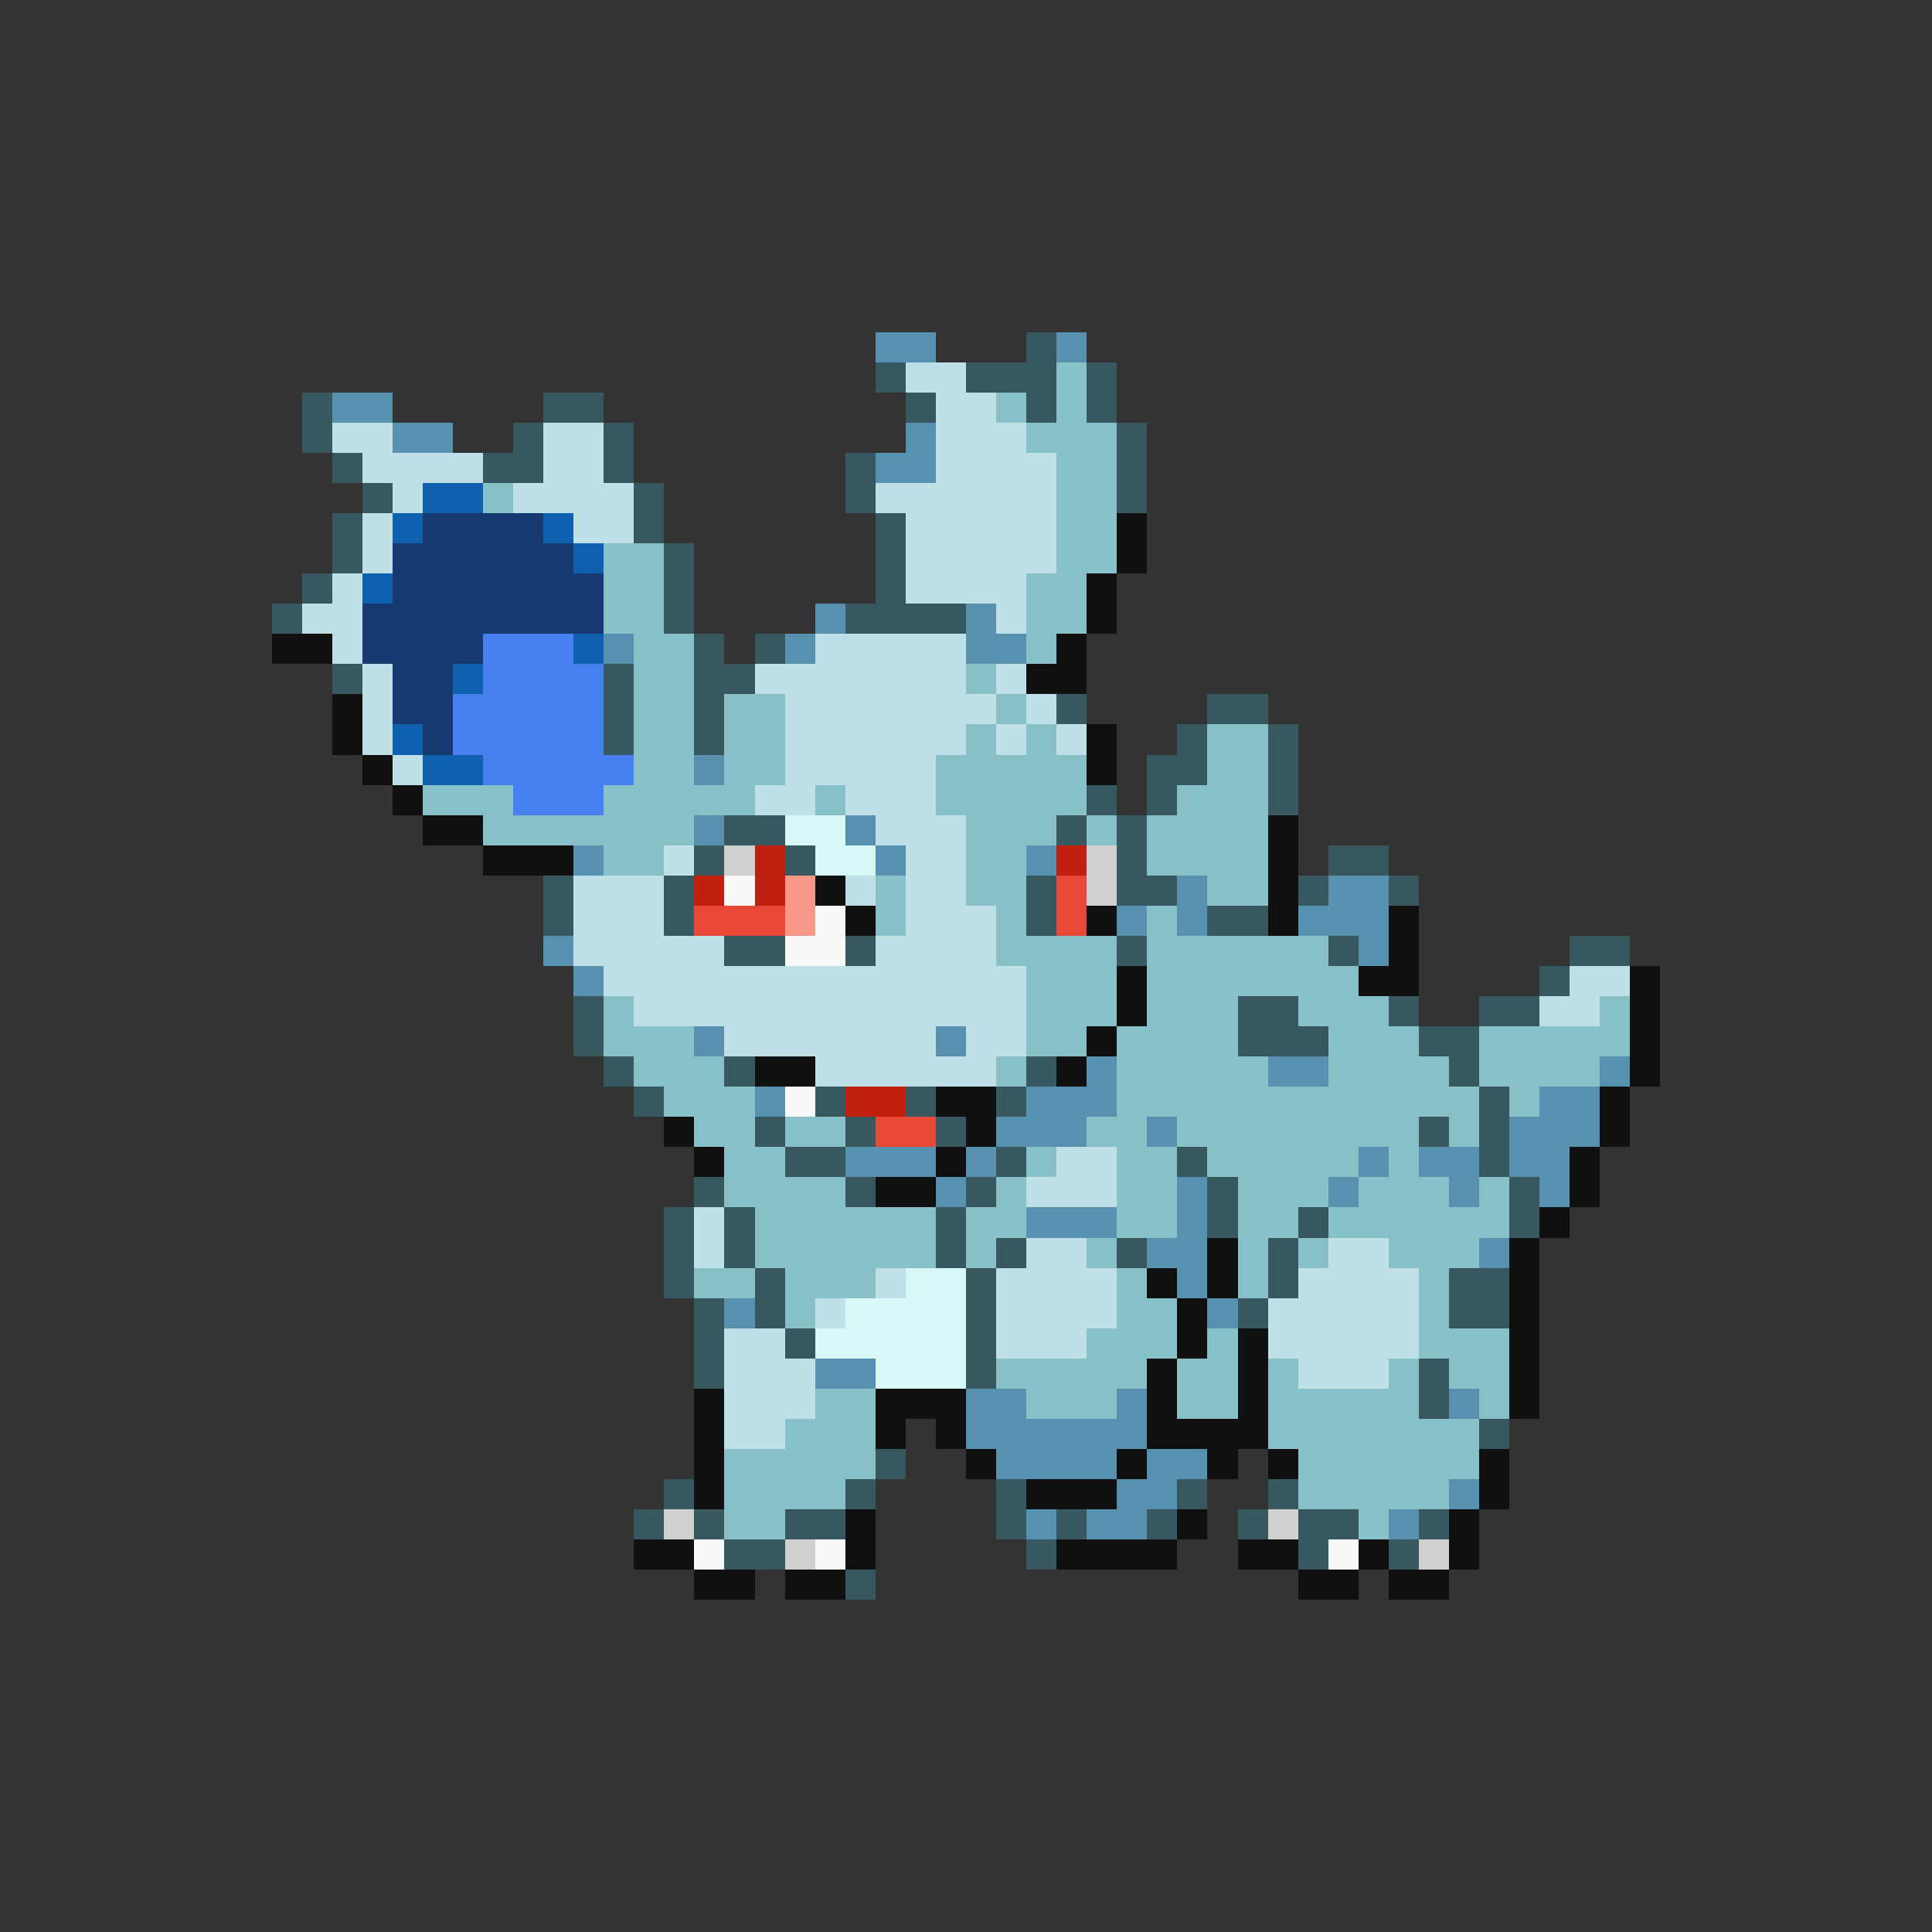 <svg xmlns="http://www.w3.org/2000/svg" viewBox="0 -0.5 64 64" shape-rendering="crispEdges">
<rect x="0" y="-0.5" width="64" height="64" fill="#333333" stroke="none"/>
<path stroke="#5890b0" d="M29 11h2M35 11h1M11 13h2M13 14h2M30 14h1M29 15h2M27 20h1M32 20h1M20 21h1M26 21h1M32 21h2M23 25h1M23 27h1M28 27h1M19 28h1M29 28h1M34 28h1M39 29h1M44 29h2M37 30h1M39 30h1M43 30h3M18 31h1M45 31h1M19 32h1M23 34h1M31 34h1M36 35h1M42 35h2M53 35h1M25 36h1M34 36h3M51 36h2M33 37h3M38 37h1M50 37h3M28 38h3M32 38h1M45 38h1M47 38h2M50 38h2M31 39h1M39 39h1M44 39h1M48 39h1M51 39h1M34 40h3M39 40h1M38 41h2M49 41h1M39 42h1M24 43h1M40 43h1M27 45h2M32 46h2M37 46h1M48 46h1M32 47h6M33 48h4M38 48h2M37 49h2M48 49h1M34 50h1M36 50h2M46 50h1" />
<path stroke="#385860" d="M34 11h1M29 12h1M32 12h3M36 12h1M10 13h1M18 13h2M30 13h1M34 13h1M36 13h1M10 14h1M17 14h1M20 14h1M37 14h1M11 15h1M16 15h2M20 15h1M28 15h1M37 15h1M12 16h1M21 16h1M28 16h1M37 16h1M11 17h1M21 17h1M29 17h1M11 18h1M22 18h1M29 18h1M10 19h1M22 19h1M29 19h1M9 20h1M22 20h1M28 20h4M23 21h1M25 21h1M11 22h1M20 22h1M23 22h2M20 23h1M23 23h1M35 23h1M40 23h2M20 24h1M23 24h1M39 24h1M42 24h1M38 25h2M42 25h1M36 26h1M38 26h1M42 26h1M24 27h2M35 27h1M37 27h1M23 28h1M26 28h1M37 28h1M44 28h2M18 29h1M22 29h1M34 29h1M37 29h2M43 29h1M46 29h1M18 30h1M22 30h1M34 30h1M40 30h2M24 31h2M28 31h1M37 31h1M44 31h1M52 31h2M51 32h1M19 33h1M41 33h2M46 33h1M49 33h2M19 34h1M41 34h3M47 34h2M20 35h1M24 35h1M34 35h1M48 35h1M21 36h1M27 36h1M30 36h1M33 36h1M49 36h1M25 37h1M28 37h1M31 37h1M47 37h1M49 37h1M26 38h2M33 38h1M39 38h1M49 38h1M23 39h1M28 39h1M32 39h1M40 39h1M50 39h1M22 40h1M24 40h1M31 40h1M40 40h1M43 40h1M50 40h1M22 41h1M24 41h1M31 41h1M33 41h1M37 41h1M42 41h1M22 42h1M25 42h1M32 42h1M42 42h1M48 42h2M23 43h1M25 43h1M32 43h1M41 43h1M48 43h2M23 44h1M26 44h1M32 44h1M23 45h1M32 45h1M47 45h1M47 46h1M49 47h1M29 48h1M22 49h1M28 49h1M33 49h1M39 49h1M42 49h1M21 50h1M23 50h1M26 50h2M33 50h1M35 50h1M38 50h1M41 50h1M43 50h2M47 50h1M24 51h2M34 51h1M43 51h1M46 51h1M28 52h1" />
<path stroke="#c0e0e8" d="M30 12h2M31 13h2M11 14h2M18 14h2M31 14h3M12 15h4M18 15h2M31 15h4M13 16h1M17 16h4M29 16h6M12 17h1M19 17h2M30 17h5M12 18h1M30 18h5M11 19h1M30 19h4M10 20h2M33 20h1M11 21h1M27 21h5M12 22h1M25 22h7M33 22h1M12 23h1M26 23h7M34 23h1M12 24h1M26 24h6M33 24h1M35 24h1M13 25h1M26 25h5M25 26h2M28 26h3M29 27h3M22 28h1M30 28h2M19 29h3M28 29h1M30 29h2M19 30h3M30 30h3M19 31h5M29 31h4M20 32h14M52 32h2M21 33h13M51 33h2M24 34h7M32 34h2M27 35h6M35 38h2M34 39h3M23 40h1M23 41h1M34 41h2M44 41h2M29 42h1M33 42h4M43 42h4M27 43h1M33 43h4M42 43h5M24 44h2M33 44h3M42 44h5M24 45h3M43 45h3M24 46h3M24 47h2" />
<path stroke="#88c0c8" d="M35 12h1M33 13h1M35 13h1M34 14h3M35 15h2M16 16h1M35 16h2M35 17h2M20 18h2M35 18h2M20 19h2M34 19h2M20 20h2M34 20h2M21 21h2M34 21h1M21 22h2M32 22h1M21 23h2M24 23h2M33 23h1M21 24h2M24 24h2M32 24h1M34 24h1M40 24h2M21 25h2M24 25h2M31 25h5M40 25h2M14 26h3M20 26h5M27 26h1M31 26h5M39 26h3M16 27h7M32 27h3M36 27h1M38 27h4M20 28h2M32 28h2M38 28h4M29 29h1M32 29h2M40 29h2M29 30h1M33 30h1M38 30h1M33 31h4M38 31h6M34 32h3M38 32h7M20 33h1M34 33h3M38 33h3M43 33h3M53 33h1M20 34h3M34 34h2M37 34h4M44 34h3M49 34h5M21 35h3M33 35h1M37 35h5M44 35h4M49 35h4M22 36h3M37 36h12M50 36h1M23 37h2M26 37h2M36 37h2M39 37h8M48 37h1M24 38h2M34 38h1M37 38h2M40 38h5M46 38h1M24 39h4M33 39h1M37 39h2M41 39h3M45 39h3M49 39h1M25 40h6M32 40h2M37 40h2M41 40h2M44 40h6M25 41h6M32 41h1M36 41h1M41 41h1M43 41h1M46 41h3M23 42h2M26 42h3M37 42h1M41 42h1M47 42h1M26 43h1M37 43h2M47 43h1M36 44h3M40 44h1M47 44h3M33 45h5M39 45h2M42 45h1M46 45h1M48 45h2M27 46h2M34 46h3M39 46h2M42 46h5M49 46h1M26 47h3M42 47h7M24 48h5M43 48h6M24 49h4M43 49h5M24 50h2M45 50h1" />
<path stroke="#1060b0" d="M14 16h2M13 17h1M18 17h1M19 18h1M12 19h1M19 21h1M15 22h1M13 24h1M14 25h2" />
<path stroke="#183870" d="M14 17h4M13 18h6M13 19h7M12 20h8M12 21h4M13 22h2M13 23h2M14 24h1" />
<path stroke="#101010" d="M37 17h1M37 18h1M36 19h1M36 20h1M9 21h2M35 21h1M34 22h2M11 23h1M11 24h1M36 24h1M12 25h1M36 25h1M13 26h1M14 27h2M42 27h1M16 28h3M42 28h1M27 29h1M42 29h1M28 30h1M36 30h1M42 30h1M46 30h1M46 31h1M37 32h1M45 32h2M54 32h1M37 33h1M54 33h1M36 34h1M54 34h1M25 35h2M35 35h1M54 35h1M31 36h2M53 36h1M22 37h1M32 37h1M53 37h1M23 38h1M31 38h1M52 38h1M29 39h2M52 39h1M51 40h1M40 41h1M50 41h1M38 42h1M40 42h1M50 42h1M39 43h1M50 43h1M39 44h1M41 44h1M50 44h1M38 45h1M41 45h1M50 45h1M23 46h1M29 46h3M38 46h1M41 46h1M50 46h1M23 47h1M29 47h1M31 47h1M38 47h4M23 48h1M32 48h1M37 48h1M40 48h1M42 48h1M49 48h1M23 49h1M34 49h3M49 49h1M28 50h1M39 50h1M48 50h1M21 51h2M28 51h1M35 51h4M41 51h2M45 51h1M48 51h1M23 52h2M26 52h2M43 52h2M46 52h2" />
<path stroke="#4880f0" d="M16 21h3M16 22h4M15 23h5M15 24h5M16 25h5M17 26h3" />
<path stroke="#d8f8f8" d="M26 27h2M27 28h2M30 42h2M28 43h4M27 44h5M29 45h3" />
<path stroke="#d0d0d0" d="M24 28h1M36 28h1M36 29h1M22 50h1M42 50h1M26 51h1M47 51h1" />
<path stroke="#c02010" d="M25 28h1M35 28h1M23 29h1M25 29h1M28 36h2" />
<path stroke="#f8f8f8" d="M24 29h1M27 30h1M26 31h2M26 36h1M23 51h1M27 51h1M44 51h1" />
<path stroke="#f89888" d="M26 29h1M26 30h1" />
<path stroke="#e84838" d="M35 29h1M23 30h3M35 30h1M29 37h2" />
</svg>
